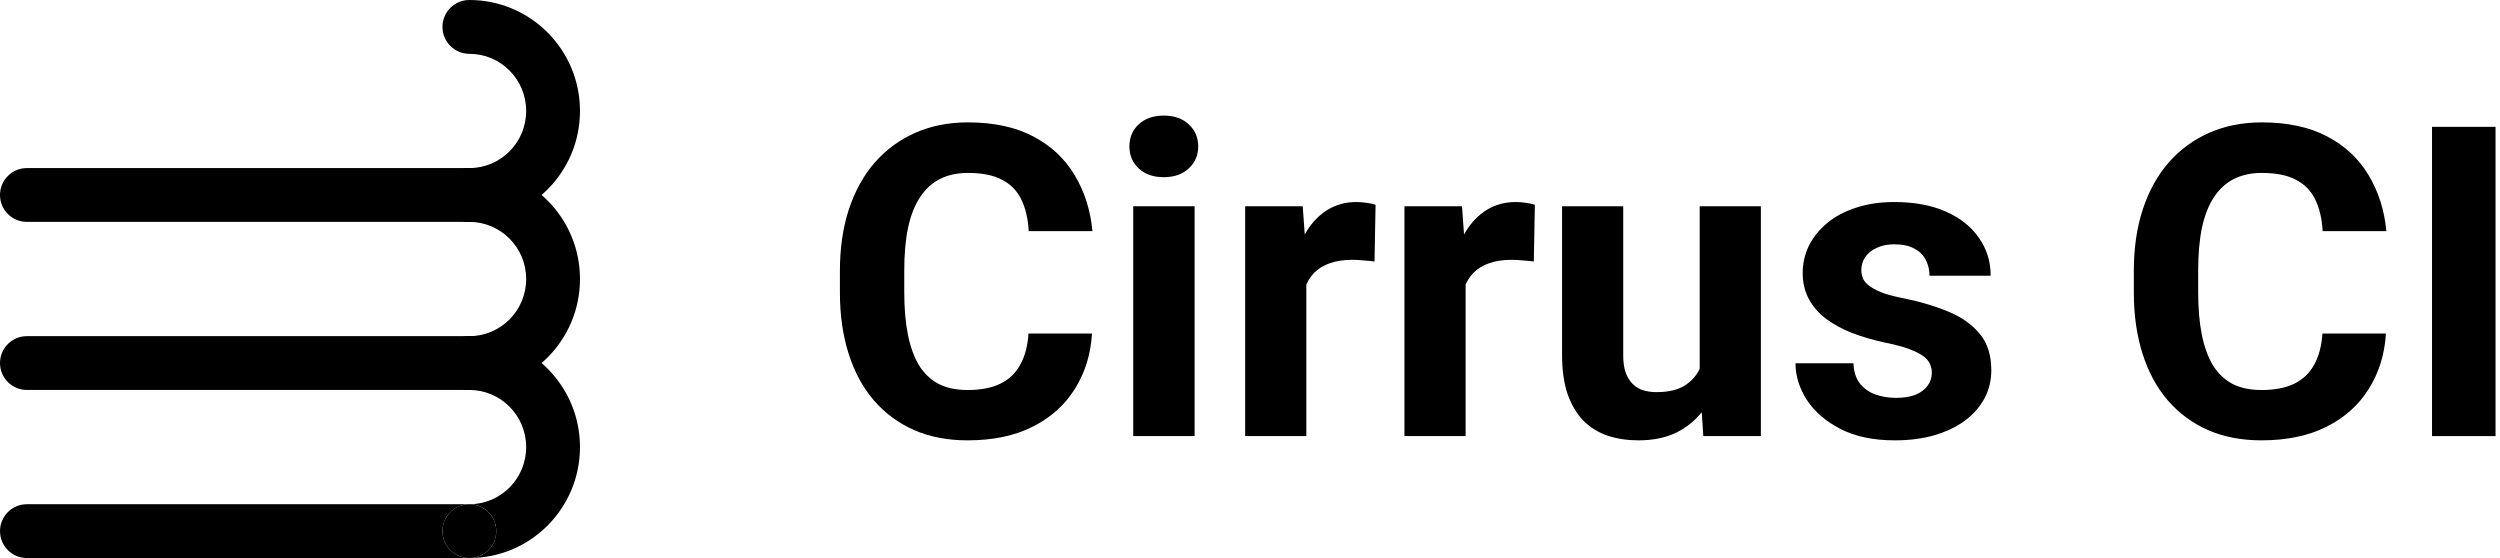 <svg width="224" height="50" viewBox="0 0 224 50" fill="none" xmlns="http://www.w3.org/2000/svg">
<path d="M2.411 47.589H42.055H2.411Z" fill="black"/>
<path d="M2.411 32.53H42.055H2.411Z" fill="black"/>
<path fill-rule="evenodd" clip-rule="evenodd" d="M0 32.53C0 31.198 1.079 30.119 2.411 30.119H42.055C43.387 30.119 44.466 31.198 44.466 32.53C44.466 33.861 43.387 34.941 42.055 34.941H2.411C1.079 34.941 0 33.861 0 32.53Z" fill="black"/>
<path fill-rule="evenodd" clip-rule="evenodd" d="M39.645 17.47C39.645 16.139 40.724 15.059 42.055 15.059C47.538 15.059 51.967 19.519 51.967 25C51.967 30.481 47.538 34.941 42.055 34.941C40.724 34.941 39.645 33.861 39.645 32.53C39.645 31.198 40.724 30.119 42.055 30.119C44.857 30.119 47.145 27.836 47.145 25C47.145 22.164 44.857 19.881 42.055 19.881C40.724 19.881 39.645 18.802 39.645 17.47Z" fill="black"/>
<path d="M2.411 17.47H42.055H2.411Z" fill="black"/>
<path fill-rule="evenodd" clip-rule="evenodd" d="M0 17.47C0 16.139 1.079 15.059 2.411 15.059H42.055C43.387 15.059 44.466 16.139 44.466 17.47C44.466 18.802 43.387 19.881 42.055 19.881H2.411C1.079 19.881 0 18.802 0 17.47Z" fill="black"/>
<path fill-rule="evenodd" clip-rule="evenodd" d="M39.645 2.411C39.645 1.079 40.724 0 42.055 0C47.538 0 51.967 4.459 51.967 9.941C51.967 15.422 47.538 19.881 42.055 19.881C40.724 19.881 39.645 18.802 39.645 17.47C39.645 16.139 40.724 15.059 42.055 15.059C44.857 15.059 47.145 12.777 47.145 9.941C47.145 7.105 44.857 4.822 42.055 4.822C40.724 4.822 39.645 3.742 39.645 2.411Z" fill="black"/>
<path fill-rule="evenodd" clip-rule="evenodd" d="M42.055 30.119C40.724 30.119 39.645 31.198 39.645 32.53C39.645 33.861 40.724 34.941 42.055 34.941C44.857 34.941 47.145 37.224 47.145 40.059C47.145 42.895 44.857 45.178 42.055 45.178H2.411C1.079 45.178 0 46.258 0 47.589C0 48.921 1.079 50 2.411 50H42.055C47.538 50 51.967 45.541 51.967 40.059C51.967 34.578 47.538 30.119 42.055 30.119ZM42.055 50C43.387 50 44.466 48.921 44.466 47.589C44.466 46.258 43.387 45.178 42.055 45.178C40.724 45.178 39.645 46.258 39.645 47.589C39.645 48.921 40.724 50 42.055 50Z" fill="black"/>
<path d="M44.466 47.589C44.466 46.258 43.387 45.178 42.055 45.178C40.724 45.178 39.645 46.258 39.645 47.589C39.645 48.921 40.724 50 42.055 50C43.387 50 44.466 48.921 44.466 47.589Z" fill="black"/>
<path d="M92.155 29.882H97.845C97.731 31.747 97.217 33.403 96.304 34.849C95.403 36.296 94.141 37.425 92.517 38.237C90.905 39.049 88.964 39.455 86.693 39.455C84.917 39.455 83.325 39.15 81.917 38.541C80.508 37.92 79.303 37.032 78.301 35.877C77.311 34.723 76.556 33.327 76.036 31.69C75.516 30.054 75.256 28.22 75.256 26.191V24.268C75.256 22.238 75.522 20.405 76.055 18.768C76.601 17.119 77.375 15.717 78.377 14.563C79.392 13.408 80.603 12.52 82.012 11.898C83.42 11.277 84.993 10.966 86.731 10.966C89.04 10.966 90.988 11.385 92.574 12.222C94.172 13.059 95.409 14.214 96.285 15.685C97.173 17.157 97.706 18.832 97.883 20.71H92.174C92.111 19.593 91.889 18.648 91.508 17.874C91.127 17.087 90.55 16.497 89.776 16.104C89.015 15.698 88 15.495 86.731 15.495C85.78 15.495 84.949 15.673 84.238 16.028C83.528 16.383 82.932 16.922 82.45 17.646C81.967 18.369 81.606 19.282 81.365 20.386C81.136 21.477 81.022 22.759 81.022 24.23V26.191C81.022 27.624 81.13 28.887 81.346 29.978C81.561 31.056 81.891 31.97 82.335 32.718C82.792 33.454 83.376 34.012 84.086 34.393C84.809 34.761 85.678 34.945 86.693 34.945C87.886 34.945 88.869 34.754 89.643 34.374C90.417 33.993 91.007 33.428 91.413 32.68C91.832 31.931 92.079 30.999 92.155 29.882Z" fill="black"/>
<path d="M107.037 18.483V39.074H101.537V18.483H107.037ZM101.195 13.116C101.195 12.317 101.474 11.657 102.032 11.137C102.59 10.617 103.339 10.357 104.278 10.357C105.204 10.357 105.946 10.617 106.504 11.137C107.075 11.657 107.361 12.317 107.361 13.116C107.361 13.916 107.075 14.575 106.504 15.096C105.946 15.616 105.204 15.876 104.278 15.876C103.339 15.876 102.59 15.616 102.032 15.096C101.474 14.575 101.195 13.916 101.195 13.116Z" fill="black"/>
<path d="M117.047 22.974V39.074H111.566V18.483H116.724L117.047 22.974ZM123.251 18.35L123.156 23.431C122.89 23.393 122.566 23.361 122.186 23.336C121.818 23.298 121.481 23.279 121.177 23.279C120.403 23.279 119.731 23.38 119.16 23.583C118.601 23.774 118.132 24.059 117.751 24.44C117.383 24.82 117.104 25.283 116.914 25.829C116.736 26.374 116.635 26.996 116.61 27.694L115.506 27.351C115.506 26.019 115.639 24.795 115.905 23.678C116.172 22.549 116.559 21.566 117.066 20.729C117.586 19.891 118.221 19.244 118.969 18.788C119.718 18.331 120.574 18.102 121.539 18.102C121.843 18.102 122.154 18.128 122.471 18.178C122.788 18.217 123.048 18.274 123.251 18.35Z" fill="black"/>
<path d="M131.32 22.974V39.074H125.839V18.483H130.997L131.32 22.974ZM137.524 18.35L137.429 23.431C137.163 23.393 136.839 23.361 136.459 23.336C136.091 23.298 135.754 23.279 135.45 23.279C134.676 23.279 134.004 23.38 133.433 23.583C132.874 23.774 132.405 24.059 132.024 24.44C131.656 24.82 131.377 25.283 131.187 25.829C131.009 26.374 130.908 26.996 130.883 27.694L129.779 27.351C129.779 26.019 129.912 24.795 130.178 23.678C130.445 22.549 130.832 21.566 131.339 20.729C131.859 19.891 132.494 19.244 133.242 18.788C133.991 18.331 134.847 18.102 135.812 18.102C136.116 18.102 136.427 18.128 136.744 18.178C137.061 18.217 137.321 18.274 137.524 18.35Z" fill="black"/>
<path d="M152.292 34.145V18.483H157.773V39.074H152.616L152.292 34.145ZM152.901 29.921L154.519 29.882C154.519 31.253 154.36 32.528 154.043 33.708C153.726 34.875 153.25 35.89 152.616 36.752C151.981 37.602 151.182 38.269 150.218 38.751C149.254 39.22 148.118 39.455 146.811 39.455C145.809 39.455 144.883 39.315 144.033 39.036C143.195 38.744 142.472 38.294 141.863 37.685C141.267 37.063 140.798 36.27 140.455 35.306C140.125 34.329 139.96 33.156 139.96 31.785V18.483H145.441V31.824C145.441 32.432 145.511 32.946 145.65 33.365C145.803 33.784 146.012 34.126 146.278 34.393C146.545 34.659 146.856 34.849 147.211 34.964C147.579 35.078 147.985 35.135 148.429 35.135C149.558 35.135 150.446 34.907 151.093 34.45C151.753 33.993 152.216 33.371 152.482 32.585C152.762 31.785 152.901 30.897 152.901 29.921Z" fill="black"/>
<path d="M173.093 33.384C173.093 32.991 172.978 32.636 172.75 32.318C172.522 32.001 172.097 31.709 171.475 31.443C170.866 31.164 169.984 30.91 168.83 30.682C167.789 30.453 166.819 30.168 165.918 29.825C165.03 29.47 164.256 29.045 163.596 28.55C162.949 28.055 162.442 27.472 162.074 26.799C161.706 26.114 161.522 25.334 161.522 24.459C161.522 23.596 161.706 22.784 162.074 22.023C162.454 21.262 162.994 20.589 163.691 20.006C164.402 19.409 165.265 18.946 166.28 18.616C167.307 18.274 168.462 18.102 169.743 18.102C171.532 18.102 173.067 18.388 174.349 18.959C175.643 19.53 176.632 20.316 177.317 21.319C178.015 22.308 178.364 23.437 178.364 24.706H172.883C172.883 24.173 172.769 23.697 172.541 23.279C172.325 22.847 171.983 22.511 171.513 22.27C171.056 22.016 170.46 21.89 169.724 21.89C169.115 21.89 168.589 21.997 168.145 22.213C167.701 22.416 167.358 22.695 167.117 23.05C166.889 23.393 166.774 23.774 166.774 24.192C166.774 24.509 166.838 24.795 166.965 25.049C167.104 25.29 167.326 25.512 167.631 25.715C167.935 25.918 168.329 26.108 168.811 26.286C169.306 26.451 169.915 26.603 170.638 26.742C172.122 27.047 173.448 27.447 174.615 27.941C175.782 28.423 176.708 29.083 177.394 29.921C178.079 30.745 178.421 31.83 178.421 33.175C178.421 34.088 178.218 34.926 177.812 35.687C177.406 36.448 176.823 37.114 176.061 37.685C175.3 38.243 174.387 38.681 173.321 38.998C172.268 39.303 171.082 39.455 169.762 39.455C167.847 39.455 166.223 39.112 164.89 38.427C163.571 37.742 162.569 36.873 161.884 35.82C161.211 34.754 160.875 33.663 160.875 32.547H166.07C166.096 33.295 166.286 33.898 166.641 34.355C167.009 34.811 167.472 35.141 168.03 35.344C168.601 35.547 169.217 35.649 169.876 35.649C170.587 35.649 171.177 35.554 171.646 35.363C172.116 35.16 172.471 34.894 172.712 34.564C172.966 34.221 173.093 33.828 173.093 33.384Z" fill="black"/>
<path d="M208.09 29.882H213.78C213.666 31.747 213.152 33.403 212.239 34.849C211.338 36.296 210.076 37.425 208.452 38.237C206.84 39.049 204.899 39.455 202.628 39.455C200.852 39.455 199.26 39.15 197.852 38.541C196.443 37.92 195.238 37.032 194.236 35.877C193.246 34.723 192.491 33.327 191.971 31.69C191.451 30.054 191.191 28.22 191.191 26.191V24.268C191.191 22.238 191.457 20.405 191.99 18.768C192.536 17.119 193.31 15.717 194.312 14.563C195.327 13.408 196.538 12.52 197.947 11.898C199.355 11.277 200.928 10.966 202.666 10.966C204.975 10.966 206.923 11.385 208.509 12.222C210.107 13.059 211.344 14.214 212.22 15.685C213.108 17.157 213.641 18.832 213.818 20.71H208.109C208.046 19.593 207.824 18.648 207.443 17.874C207.062 17.087 206.485 16.497 205.711 16.104C204.95 15.698 203.935 15.495 202.666 15.495C201.715 15.495 200.884 15.673 200.173 16.028C199.463 16.383 198.867 16.922 198.384 17.646C197.902 18.369 197.541 19.282 197.3 20.386C197.071 21.477 196.957 22.759 196.957 24.23V26.191C196.957 27.624 197.065 28.887 197.281 29.978C197.496 31.056 197.826 31.97 198.27 32.718C198.727 33.454 199.311 34.012 200.021 34.393C200.744 34.761 201.613 34.945 202.628 34.945C203.821 34.945 204.804 34.754 205.578 34.374C206.352 33.993 206.942 33.428 207.348 32.68C207.767 31.931 208.014 30.999 208.09 29.882Z" fill="black"/>
<path d="M223.6 11.366V39.074H217.91V11.366H223.6Z" fill="black"/>
</svg>
